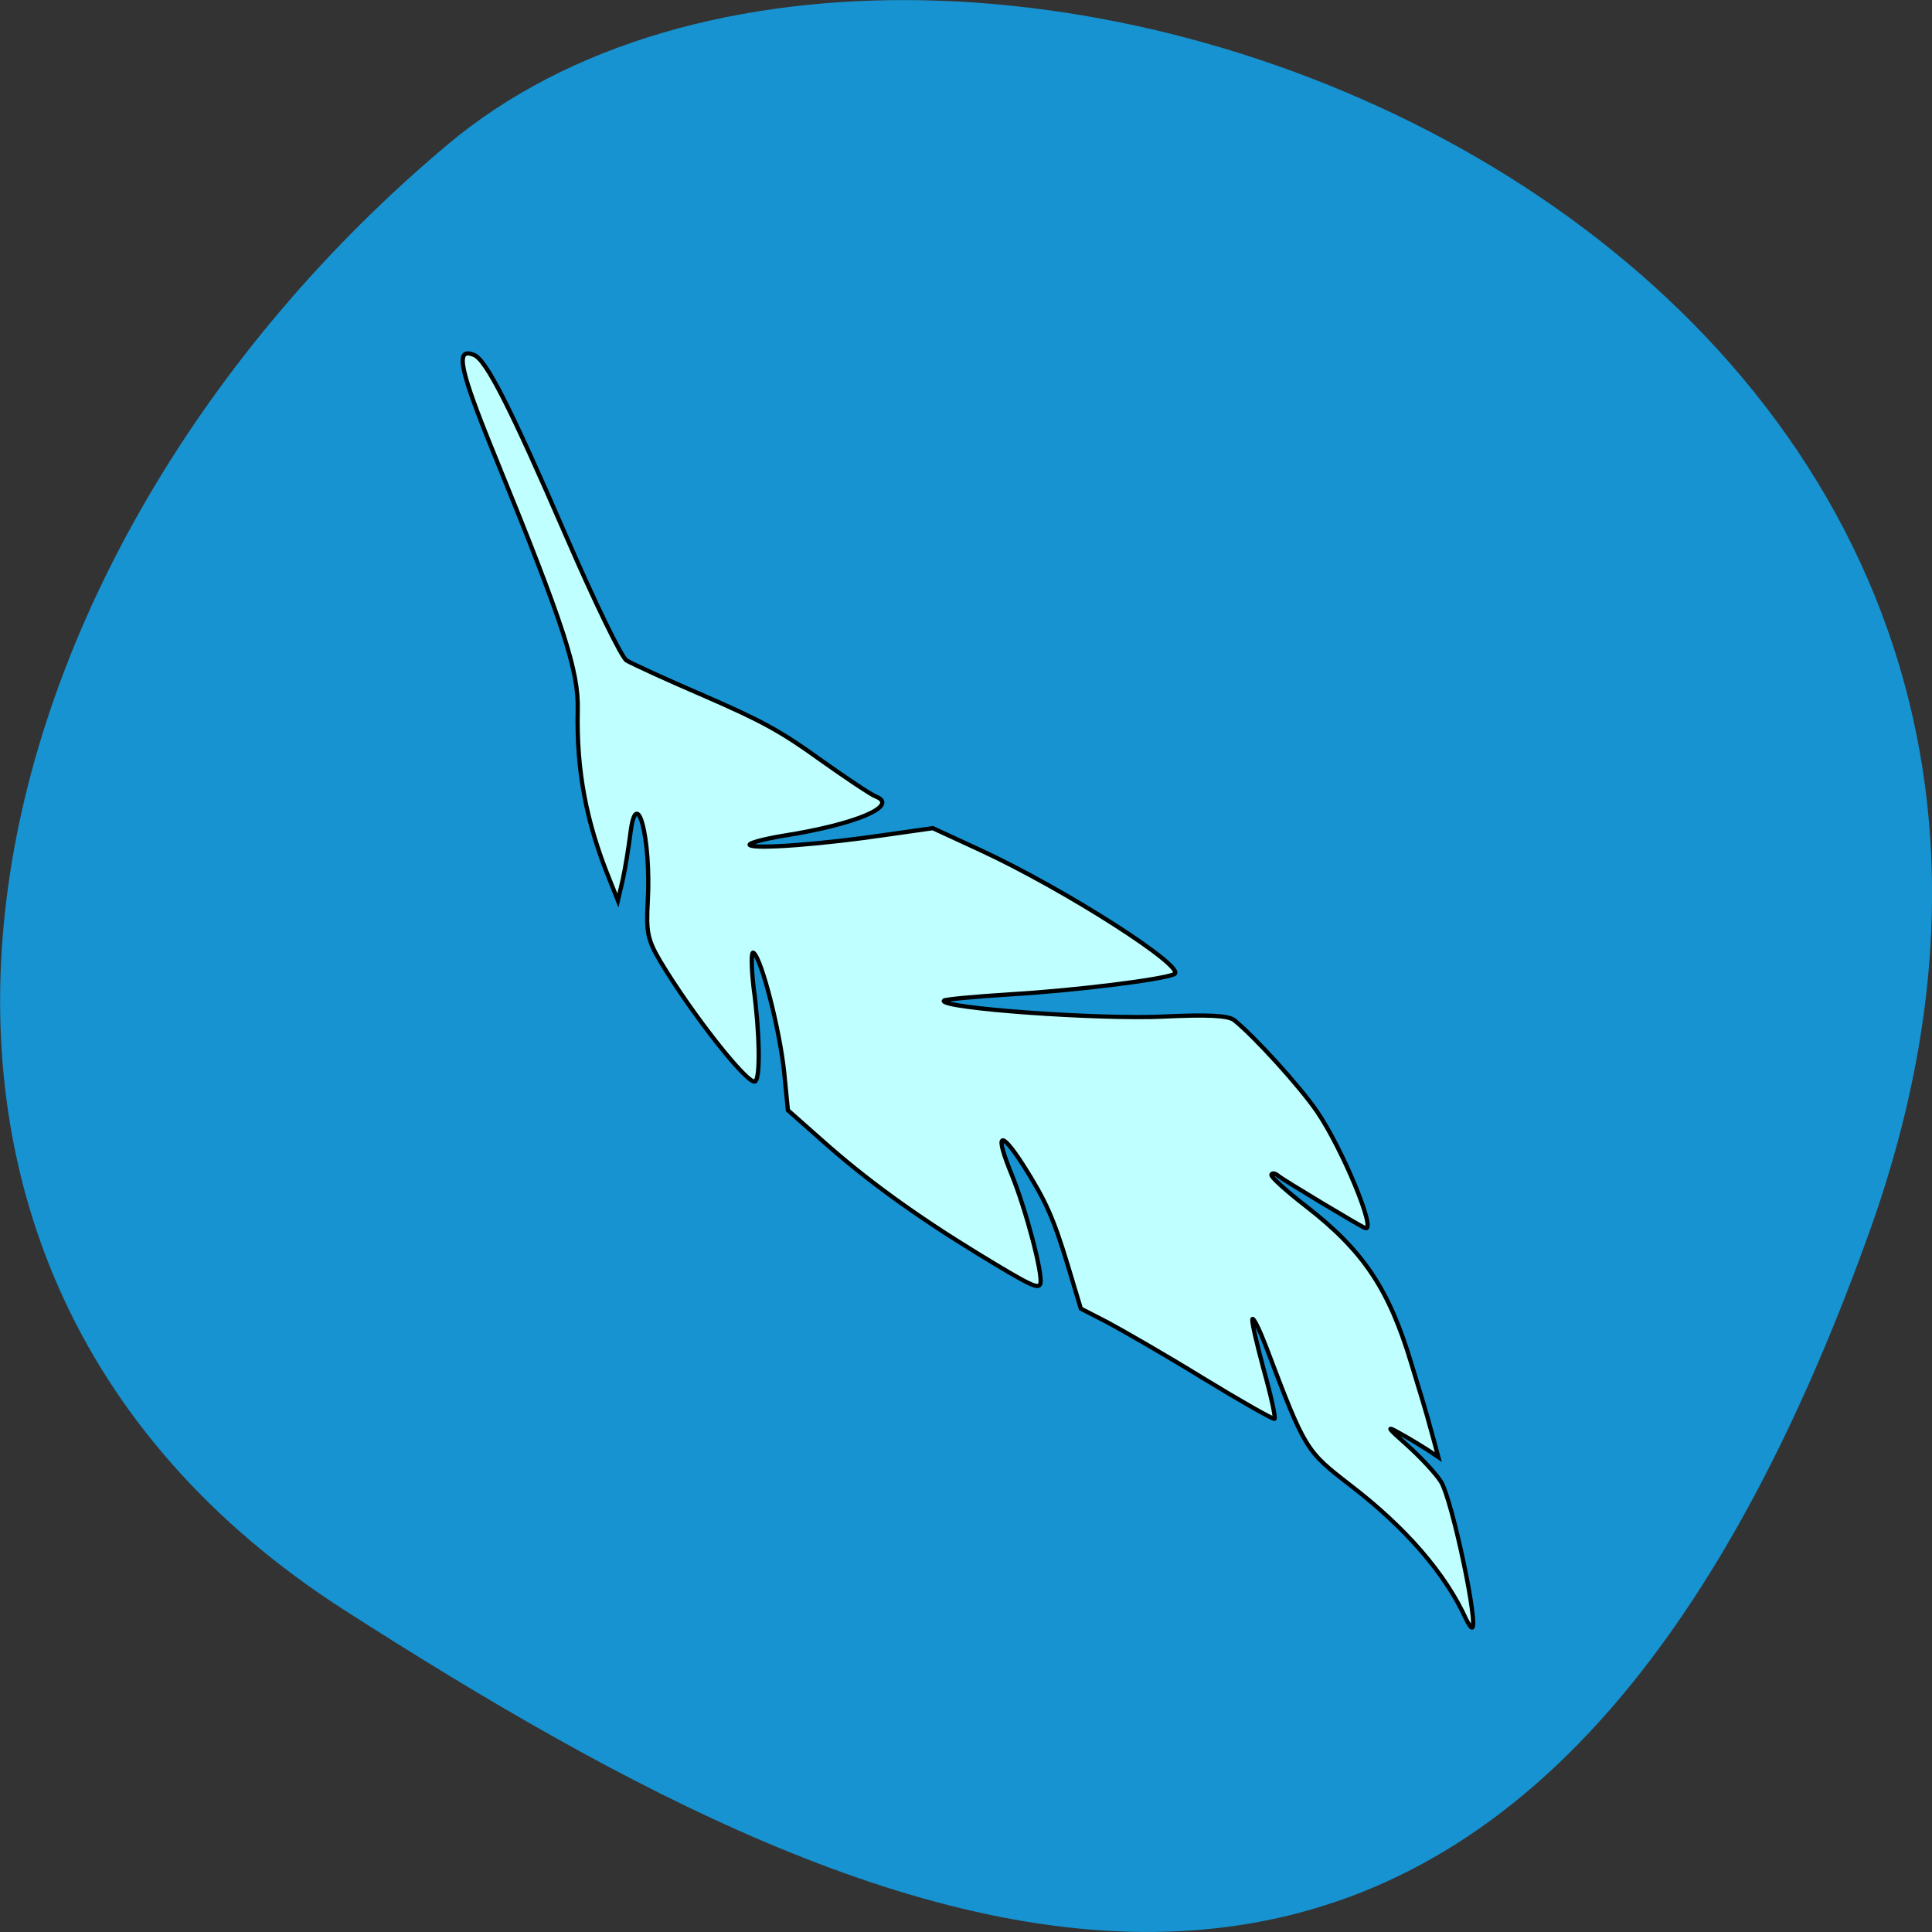 
<svg xmlns="http://www.w3.org/2000/svg" xmlns:xlink="http://www.w3.org/1999/xlink" width="22px" height="22px" viewBox="0 0 22 22" version="1.1">
<rect x="0" y="0" width="22" height="22" fill="#333333" stroke="none"/>
<g id="surface1">
<path style=" stroke:none;fill-rule:nonzero;fill:rgb(9.02%,57.647%,81.961%);fill-opacity:1;" d="M 21.289 14.023 C 25.395 2.559 10.633 -3.016 5.09 1.652 C -0.457 6.316 -2.352 14.316 3.93 18.34 C 10.211 22.367 17.18 25.488 21.289 14.023 Z M 21.289 14.023 "/>
<path style="fill-rule:nonzero;fill:rgb(74.902%,100%,100%);fill-opacity:1;stroke-width:0.792;stroke-linecap:butt;stroke-linejoin:miter;stroke:rgb(0%,0%,0%);stroke-opacity:1;stroke-miterlimit:4;" d="M 229.748 279.345 C 229.556 279.281 229.107 278.574 228.722 277.802 C 224.876 269.316 217.504 260.765 207.119 252.793 C 198.721 246.299 198.721 246.299 191.285 226.69 C 190.195 223.861 189.105 221.61 188.849 221.739 C 188.592 221.868 189.554 226.047 190.9 231.062 C 192.31 236.076 193.208 240.255 192.951 240.384 C 192.695 240.513 186.669 237.105 179.617 232.797 C 172.63 228.49 164.553 223.861 161.796 222.382 L 156.796 219.81 L 154.36 211.709 C 151.667 202.837 150.257 199.687 146.026 193 C 141.667 186.249 140.705 187.021 143.846 194.672 C 146.539 201.23 149.808 213.638 149.231 215.181 C 148.847 216.21 147.436 215.567 137.436 209.459 C 126.089 202.515 116.73 195.765 108.588 188.5 L 102.114 182.778 L 101.408 175.577 C 100.575 167.797 97.242 154.617 95.703 153.396 C 95.254 152.946 95.254 155.839 95.703 159.825 C 96.857 168.312 96.985 176.67 96.024 177.377 C 94.806 178.341 84.1 164.711 78.266 154.939 C 75.894 150.888 75.638 149.474 75.958 143.752 C 76.599 132.05 73.843 121.506 72.689 131.279 C 72.368 133.851 71.727 137.708 71.279 139.766 L 70.381 143.623 L 68.843 139.766 C 64.483 129.093 62.624 119.385 62.881 108.069 C 63.073 100.804 60.253 92.125 47.56 61.007 C 40.7 44.226 39.931 40.305 43.521 41.783 C 45.765 42.683 50.124 51.17 60.765 75.73 C 66.086 88.01 71.022 98.168 71.984 98.811 C 72.945 99.39 79.484 102.411 86.536 105.433 C 97.306 110.127 100.831 112.055 108.14 117.327 C 112.947 120.735 117.627 123.885 118.525 124.207 C 122.948 125.943 114.807 129.414 101.28 131.536 C 97.434 132.179 94.613 132.951 94.998 133.272 C 95.959 134.108 108.909 133.079 120.576 131.343 L 129.166 130.122 L 138.077 134.236 C 153.911 141.566 176.797 156.225 174.233 157.382 C 171.925 158.411 155.834 160.404 144.103 161.111 C 137.051 161.561 131.282 162.075 131.218 162.332 C 130.641 163.747 160.193 165.869 172.373 165.29 C 180.451 164.904 184.233 165.097 185.387 165.933 C 189.169 168.955 197.695 178.341 200.901 183.035 C 205.644 189.978 212.119 205.666 209.875 204.766 C 208.85 204.38 194.875 195.958 193.785 195.122 C 193.144 194.543 192.503 194.415 192.374 194.8 C 192.182 195.186 195.131 197.822 198.849 200.715 C 209.555 209.009 214.299 216.146 218.466 229.969 C 219.107 232.154 220.068 235.176 220.517 236.719 C 220.966 238.198 221.863 241.284 222.44 243.47 L 223.53 247.52 L 221.414 246.106 C 220.196 245.335 217.889 243.92 216.222 243.02 C 213.722 241.606 213.978 241.991 217.76 245.335 C 220.26 247.585 223.081 250.607 224.043 252.15 C 226.158 255.621 231.287 279.988 229.748 279.345 Z M 229.748 279.345 " transform="matrix(0.061,0,0,0.061,2.743,1.493)"/>
</g>
</svg>
